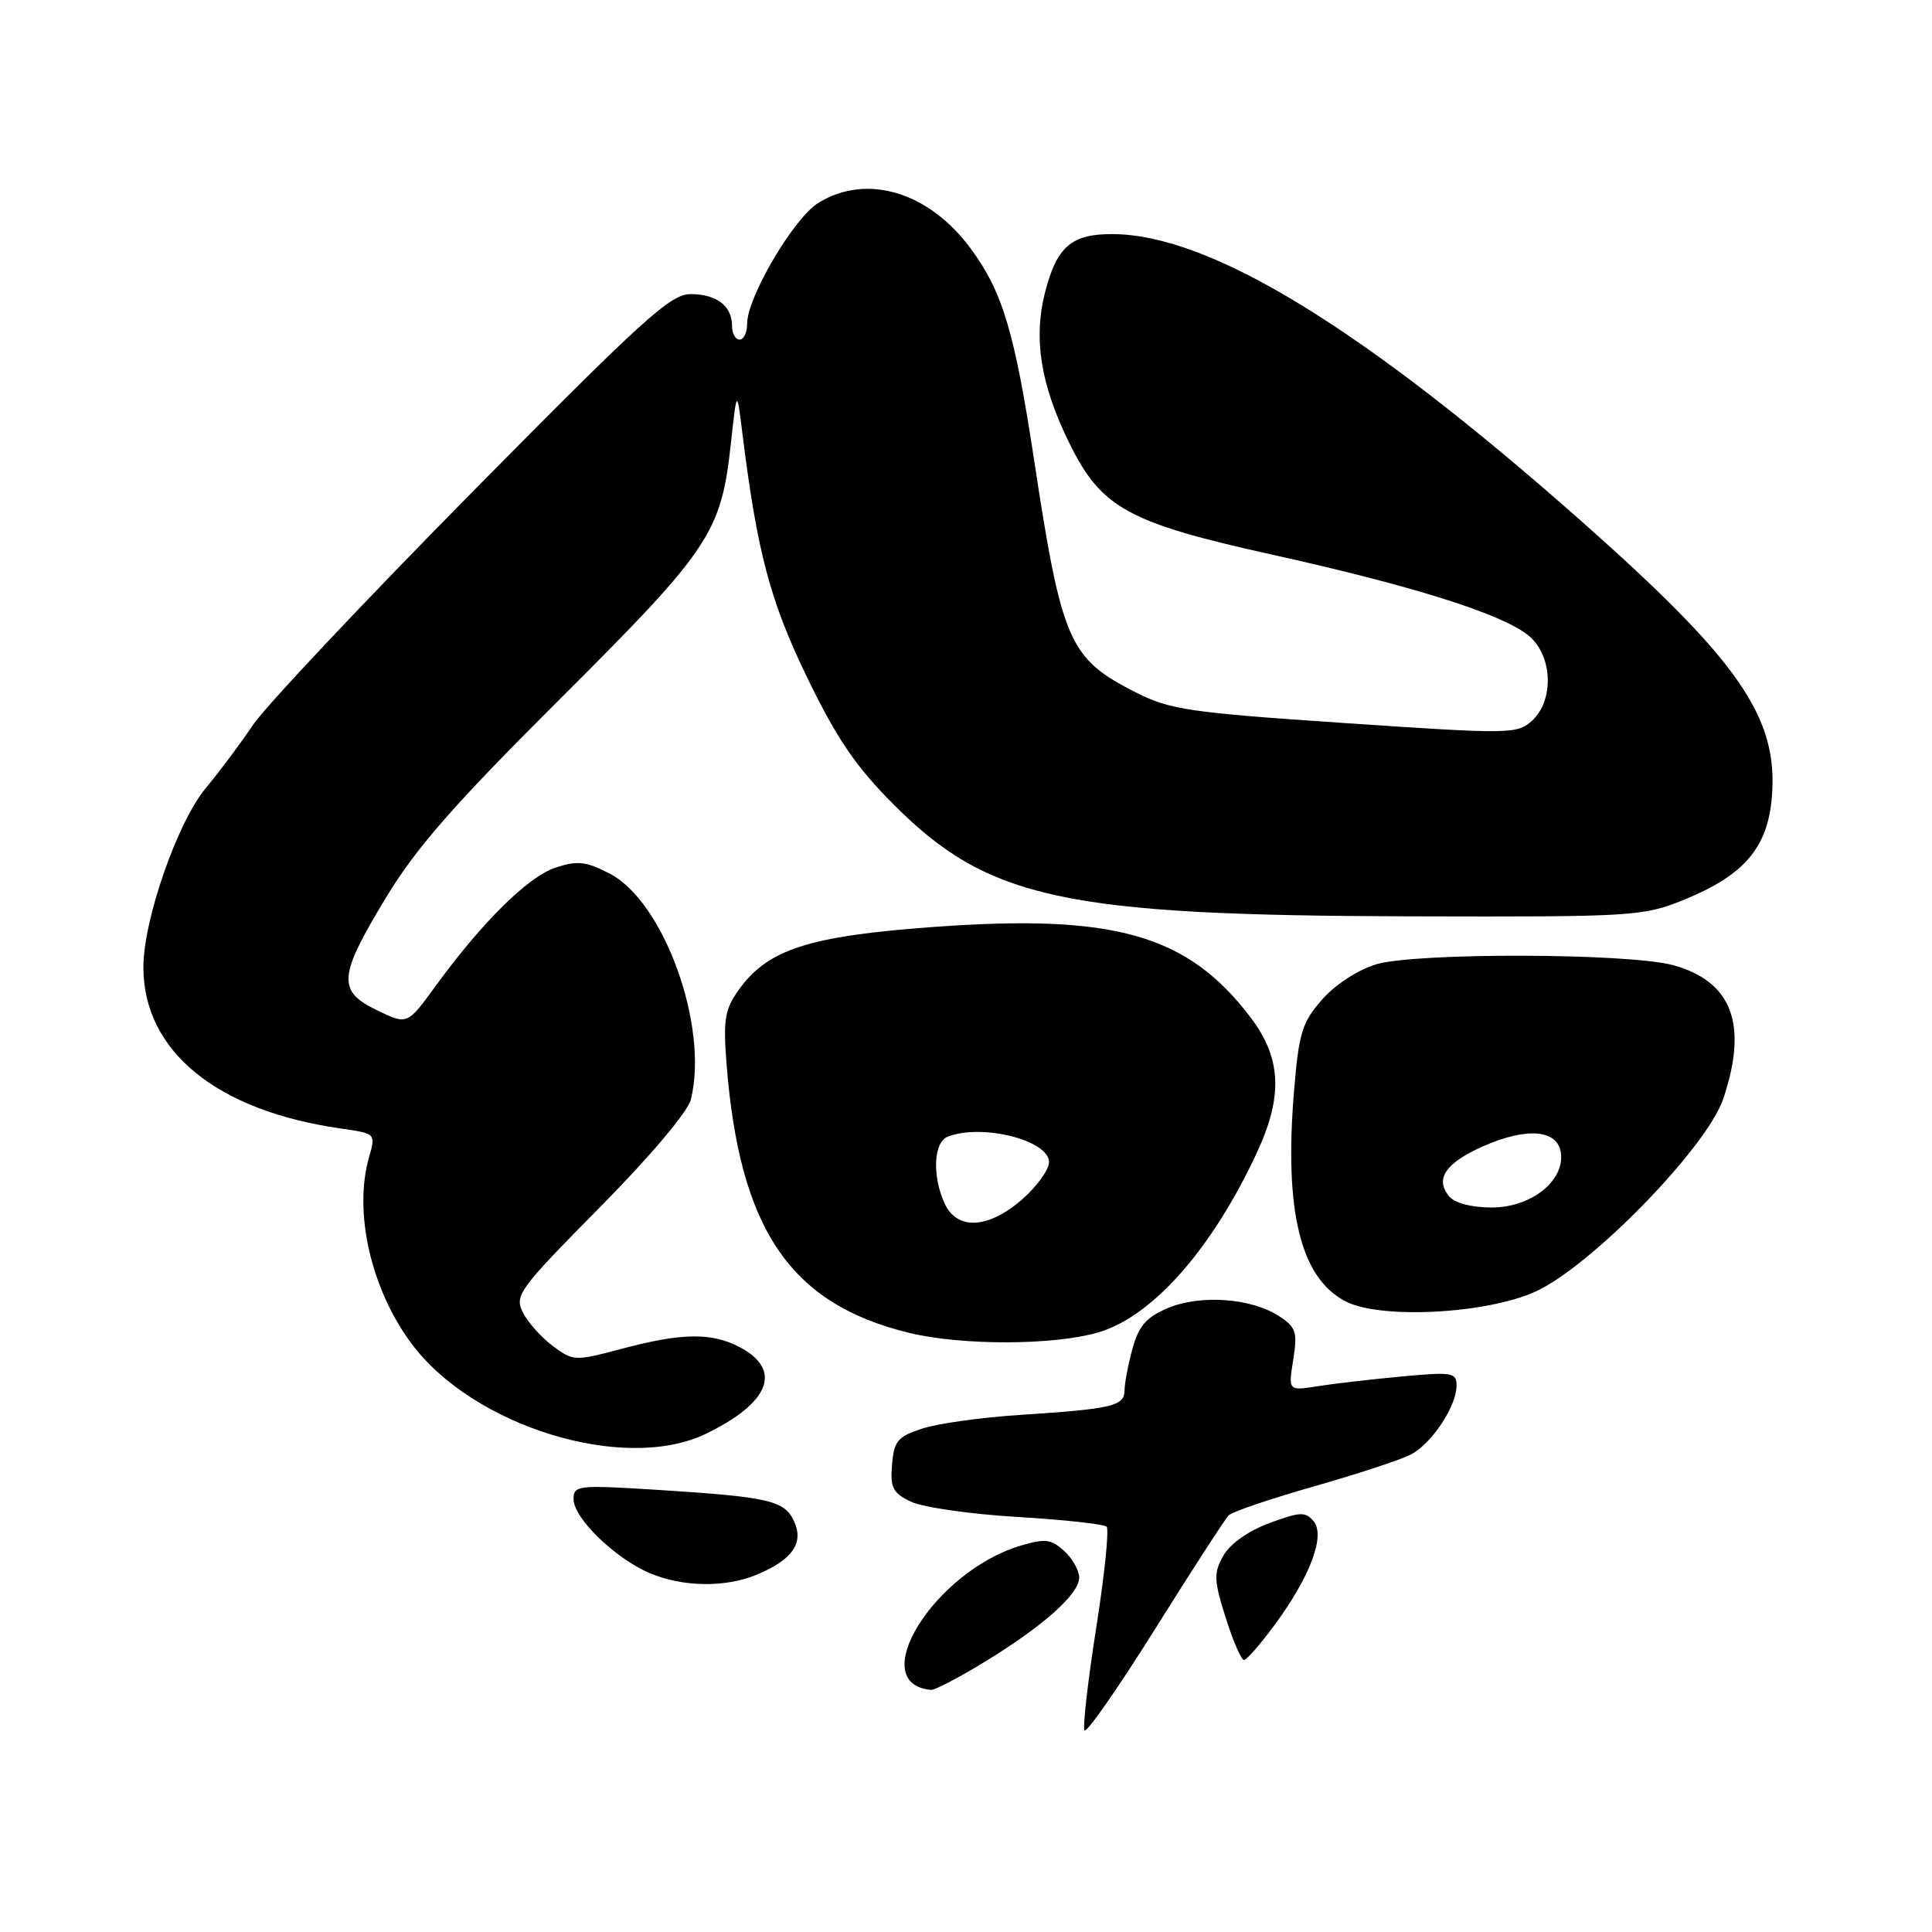 <?xml version="1.0" encoding="UTF-8" standalone="no"?>
<!DOCTYPE svg PUBLIC "-//W3C//DTD SVG 1.1//EN" "http://www.w3.org/Graphics/SVG/1.1/DTD/svg11.dtd" >
<svg xmlns="http://www.w3.org/2000/svg" xmlns:xlink="http://www.w3.org/1999/xlink" version="1.1" viewBox="0 0 256 256">
 <g >
 <path fill="currentColor"
d=" M 162.81 200.79 C 163.29 200.31 168.36 198.59 174.09 196.96 C 179.81 195.33 185.59 193.43 186.91 192.75 C 189.70 191.31 192.99 186.36 193.00 183.61 C 193.00 181.86 192.44 181.77 185.75 182.39 C 181.76 182.76 176.74 183.34 174.60 183.68 C 170.70 184.30 170.70 184.30 171.36 180.18 C 171.94 176.51 171.74 175.87 169.49 174.40 C 165.83 172.01 159.11 171.51 154.79 173.31 C 151.90 174.52 150.92 175.64 150.07 178.67 C 149.49 180.78 149.01 183.28 149.01 184.23 C 149.00 186.31 147.38 186.69 135.21 187.48 C 130.10 187.81 124.25 188.62 122.21 189.29 C 118.95 190.35 118.46 190.93 118.20 194.07 C 117.94 197.13 118.30 197.83 120.70 198.98 C 122.24 199.72 128.56 200.63 134.75 201.00 C 140.94 201.37 146.29 201.95 146.63 202.30 C 146.98 202.65 146.36 208.68 145.25 215.72 C 144.15 222.75 143.45 228.85 143.70 229.28 C 143.95 229.71 148.16 223.67 153.05 215.86 C 157.94 208.05 162.33 201.27 162.81 200.79 Z  M 130.27 220.33 C 138.10 215.58 143.00 211.24 143.00 209.05 C 143.00 208.09 142.10 206.49 141.00 205.50 C 139.28 203.94 138.47 203.84 135.23 204.81 C 123.78 208.24 114.54 223.12 123.37 223.92 C 123.85 223.96 126.95 222.35 130.27 220.33 Z  M 168.88 215.33 C 173.61 208.90 175.65 203.49 174.06 201.57 C 172.98 200.28 172.27 200.31 168.19 201.82 C 165.39 202.86 162.98 204.57 162.10 206.14 C 160.80 208.44 160.84 209.36 162.41 214.36 C 163.39 217.46 164.48 219.98 164.84 219.96 C 165.20 219.94 167.02 217.85 168.88 215.33 Z  M 100.28 208.65 C 104.98 206.69 106.54 204.48 105.23 201.61 C 103.96 198.82 101.98 198.36 87.21 197.42 C 76.53 196.75 76.00 196.81 76.00 198.66 C 76.00 201.13 81.44 206.44 86.00 208.41 C 90.39 210.30 96.10 210.40 100.28 208.65 Z  M 93.52 189.99 C 102.06 185.86 103.74 181.47 97.93 178.46 C 94.24 176.55 90.27 176.62 82.43 178.71 C 76.17 180.37 75.97 180.37 73.26 178.36 C 71.74 177.23 69.95 175.23 69.29 173.92 C 68.15 171.66 68.72 170.87 79.46 160.00 C 86.14 153.24 91.13 147.33 91.54 145.70 C 93.96 136.07 87.99 119.46 80.77 115.75 C 77.63 114.13 76.51 114.01 73.62 114.96 C 69.98 116.16 63.90 122.17 57.72 130.65 C 53.97 135.81 53.97 135.81 49.99 133.88 C 44.66 131.31 44.81 129.39 51.13 118.96 C 55.16 112.31 60.12 106.65 74.28 92.54 C 94.10 72.78 95.55 70.61 96.84 58.81 C 97.64 51.50 97.64 51.50 98.38 57.50 C 100.35 73.27 102.05 79.67 106.99 89.85 C 110.93 97.96 113.41 101.59 118.44 106.63 C 130.97 119.16 140.96 121.31 187.00 121.42 C 216.42 121.50 217.70 121.42 223.07 119.25 C 231.09 116.00 234.22 112.35 234.78 105.62 C 235.66 95.08 230.49 87.60 209.51 69.03 C 180.61 43.46 160.40 31.09 147.44 31.02 C 142.00 30.99 140.06 32.65 138.50 38.64 C 136.89 44.86 137.88 51.01 141.75 58.83 C 145.95 67.32 149.51 69.27 168.50 73.48 C 187.02 77.58 198.82 81.28 202.45 84.14 C 205.73 86.72 206.01 92.77 202.98 95.52 C 201.03 97.28 200.05 97.29 178.21 95.81 C 157.57 94.42 155.01 94.04 150.49 91.74 C 141.65 87.26 140.70 85.08 137.03 61.00 C 134.44 43.97 132.85 38.65 128.61 32.92 C 123.07 25.42 114.87 22.95 108.47 26.86 C 105.21 28.84 99.00 39.36 99.00 42.89 C 99.00 44.05 98.55 45.00 98.00 45.00 C 97.45 45.00 97.00 44.19 97.00 43.20 C 97.00 40.55 95.00 39.00 91.55 38.97 C 88.87 38.94 85.34 42.15 62.50 65.28 C 48.20 79.77 35.16 93.62 33.52 96.06 C 31.88 98.50 29.06 102.28 27.25 104.45 C 23.50 108.96 19.00 121.89 19.00 128.15 C 19.00 139.27 28.68 147.18 45.15 149.53 C 49.80 150.20 49.80 150.20 48.90 153.34 C 46.83 160.57 49.12 170.71 54.47 177.96 C 62.63 189.02 82.73 195.21 93.52 189.99 Z  M 145.59 176.53 C 152.75 174.40 160.61 165.48 166.53 152.76 C 170.03 145.25 169.80 140.21 165.72 134.83 C 157.37 123.82 147.70 121.07 123.66 122.83 C 107.13 124.04 101.71 125.80 97.88 131.17 C 96.05 133.74 95.82 135.12 96.26 140.83 C 97.97 162.87 104.66 172.77 120.46 176.61 C 127.49 178.31 139.70 178.28 145.59 176.53 Z  M 203.40 171.17 C 210.72 167.89 226.18 152.04 228.35 145.57 C 231.65 135.73 229.51 130.04 221.70 127.89 C 215.83 126.28 187.58 126.20 182.34 127.78 C 179.94 128.50 176.92 130.47 175.19 132.44 C 172.53 135.46 172.11 136.84 171.47 144.54 C 170.14 160.49 172.32 169.37 178.32 172.45 C 182.94 174.82 196.84 174.11 203.40 171.17 Z  M 125.16 159.45 C 123.49 155.79 123.71 151.33 125.58 150.61 C 130.15 148.85 139.00 151.09 139.00 153.99 C 139.00 154.98 137.41 157.19 135.47 158.90 C 130.97 162.84 126.81 163.06 125.16 159.45 Z  M 192.01 158.51 C 190.10 156.21 191.55 154.09 196.52 151.89 C 202.29 149.34 206.38 149.67 206.82 152.73 C 207.35 156.46 202.89 160.00 197.67 160.00 C 194.97 160.00 192.76 159.42 192.01 158.51 Z "/>
</g>
</svg>